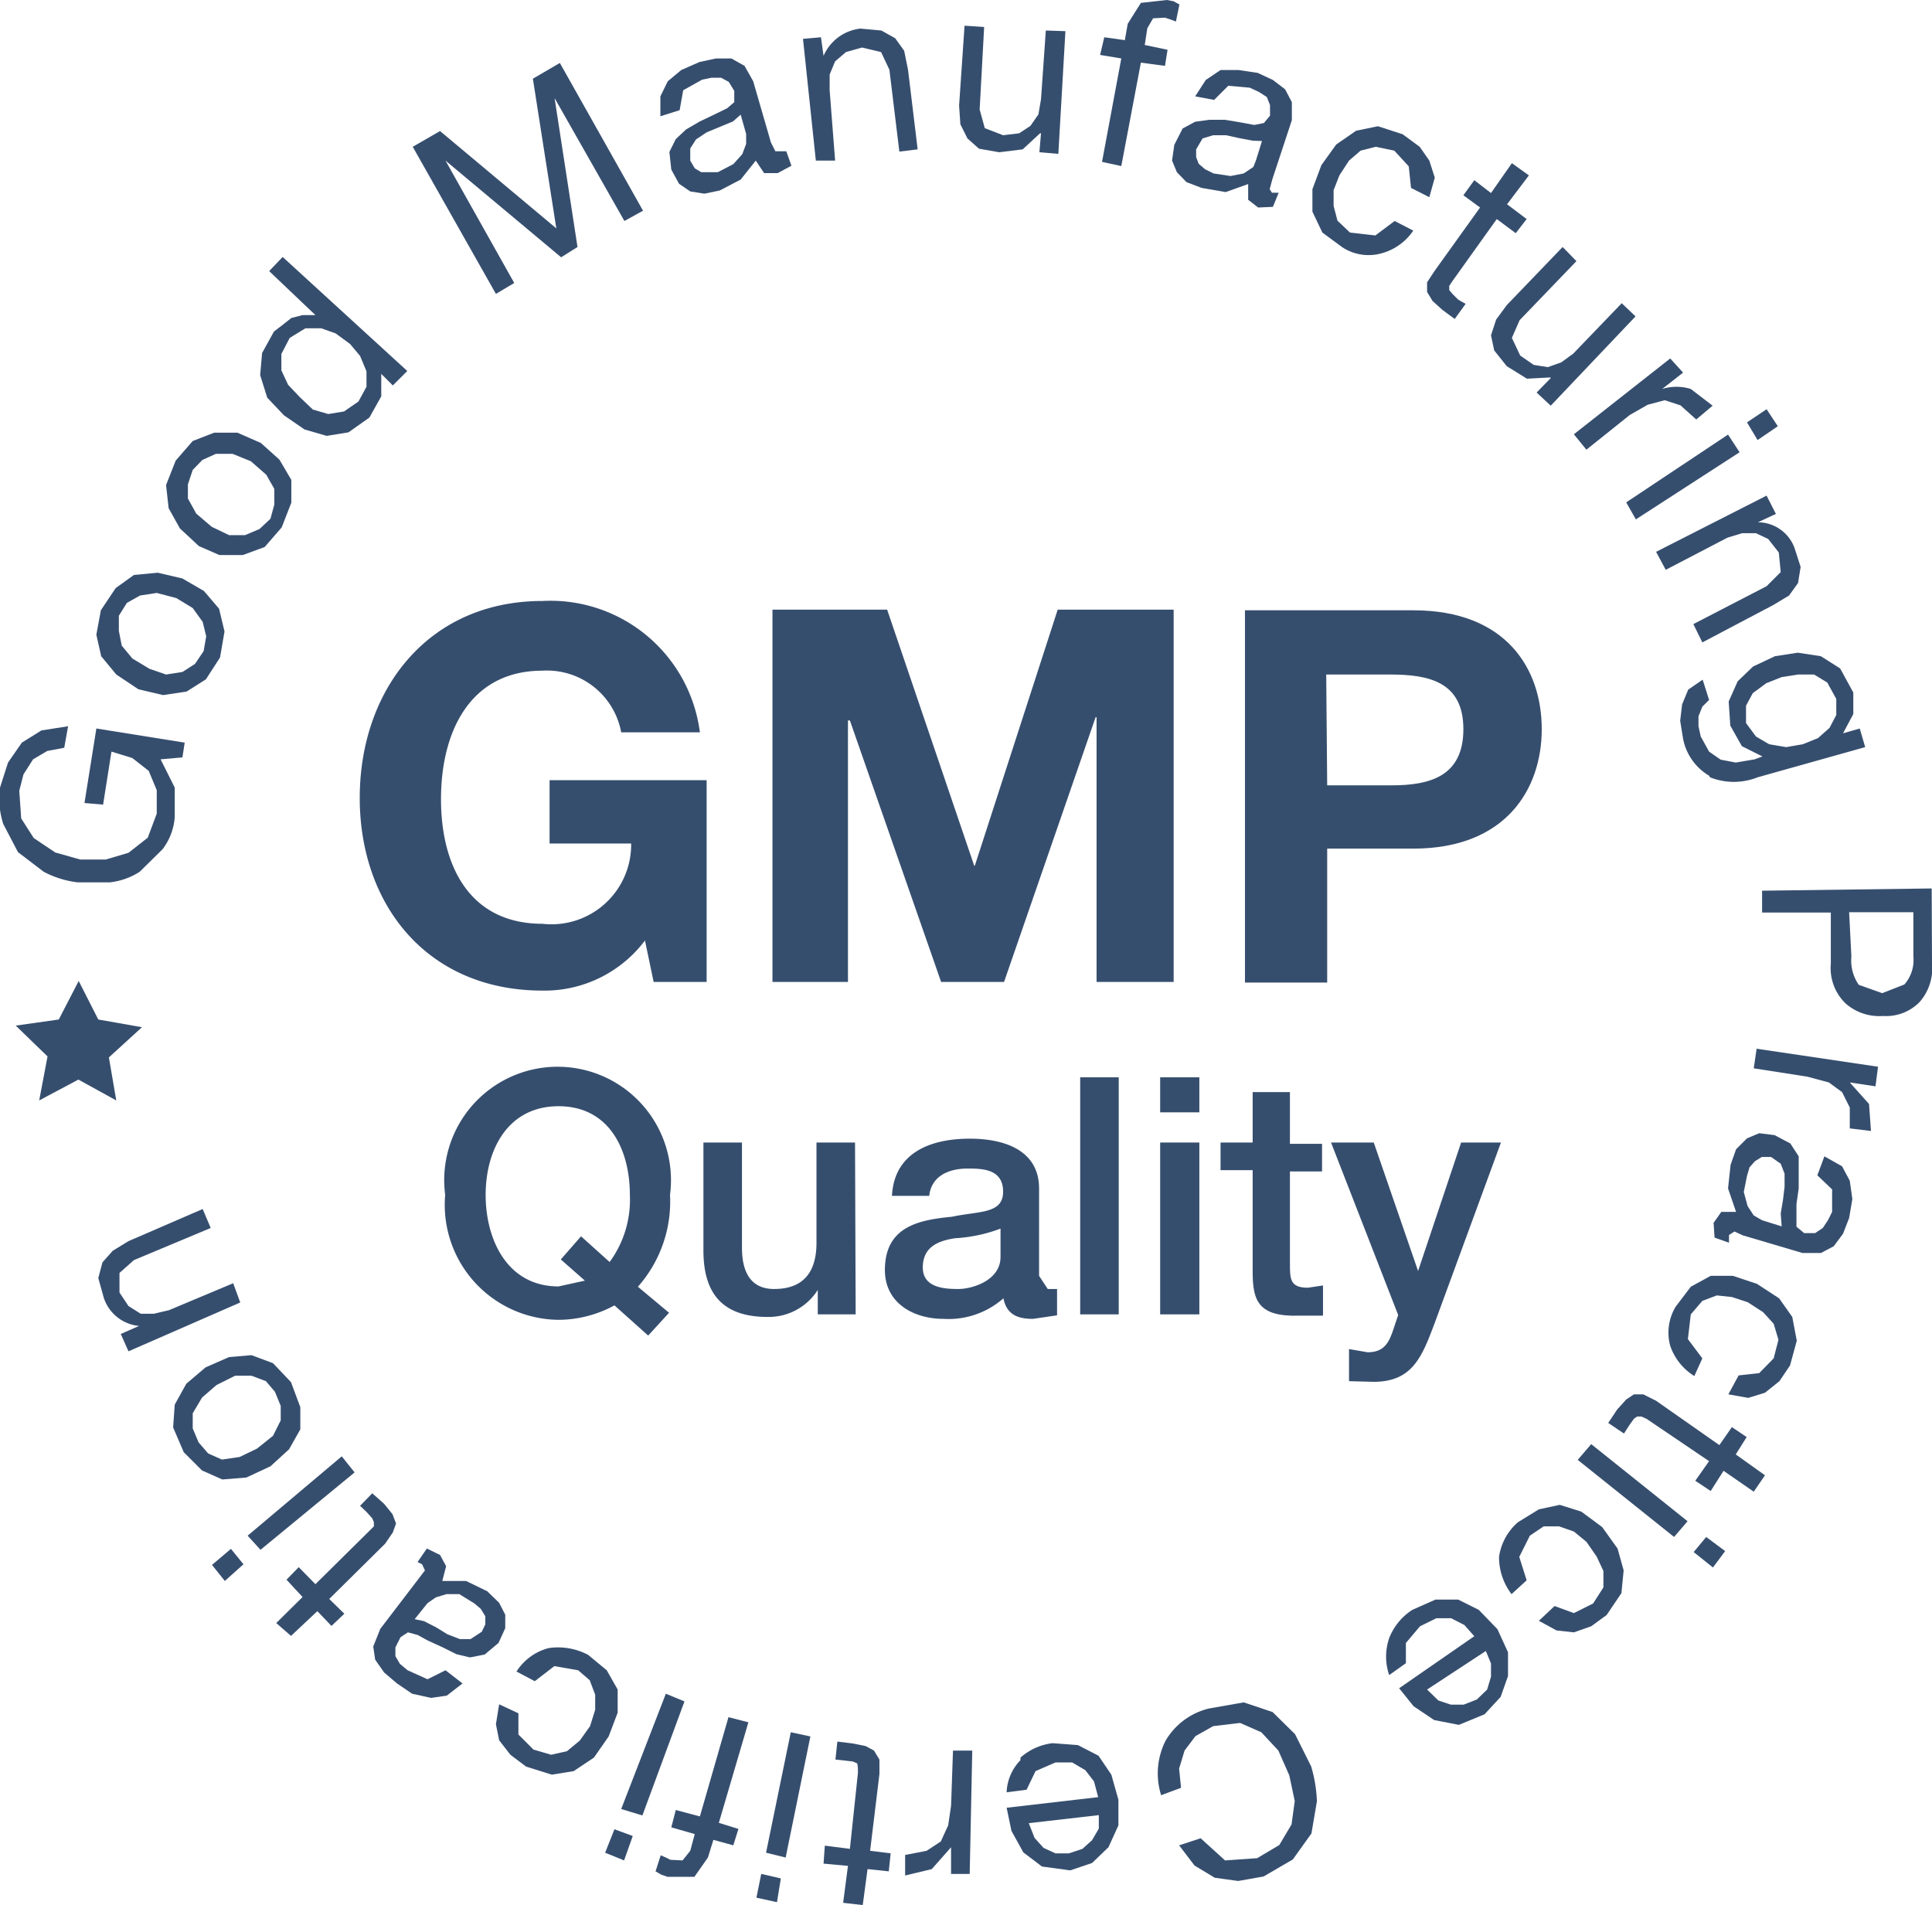 <svg xmlns="http://www.w3.org/2000/svg" viewBox="0 0 60.15 59.31"><defs><style>.cls-1{fill:#364e6e;}</style></defs><title>GMP 2</title><g id="Слой_2" data-name="Слой 2"><g id="Слой_1-2" data-name="Слой 1"><polygon class="cls-1" points="2.45 30.54 3.06 31.74 4.42 31.98 3.39 32.92 3.62 34.26 2.44 33.61 1.22 34.26 1.48 32.89 0.49 31.93 1.83 31.74 2.45 30.54"/><path class="cls-1" d="M5.44,24.52l0,.92a1.86,1.86,0,0,1-.38,1l-.71.7a2.15,2.15,0,0,1-.93.33h-1a3,3,0,0,1-1.06-.33l-.8-.61L.1,25.65A2.6,2.6,0,0,1,0,24.52l.25-.78.43-.62.61-.38.83-.13L2,23.28l-.53.1-.44.26-.3.47-.13.51.06.86.39.61.67.45.78.22.79,0L4,26.55l.6-.47.28-.75V24.6L4.63,24l-.51-.4-.65-.2-.26,1.65L2.63,25,3,22.68l2.75.44-.07.46L5,23.64Z"/><path class="cls-1" d="M3.62,21l-.47-.57L3,19.76,3.14,19l.46-.69.57-.41.74-.07.77.18.67.39.47.55.17.71-.14.81-.44.68-.6.38-.73.11-.77-.18ZM5.17,21l.51-.08.39-.25.27-.4.08-.46-.11-.45L6,18.93l-.51-.31-.61-.16-.52.08-.41.23-.25.4,0,.47.09.46.33.4.53.32Z"/><path class="cls-1" d="M5.6,16.45l-.35-.63-.08-.72.3-.76L6,13.73l.67-.26.72,0,.73.32.58.52.37.63,0,.71-.3.77-.53.61-.68.25-.73,0L6.19,17Zm1.53.21.5,0,.45-.19.34-.32.12-.44v-.49l-.25-.44-.48-.42-.57-.23-.52,0-.42.19L6,14.63l-.15.45v.44l.26.47.48.41Z"/><path class="cls-1" d="M12.23,12l-.36-.36v.7L11.5,13l-.65.46-.68.11-.69-.2-.64-.44-.52-.55-.22-.7.06-.69.37-.67.25-.19.29-.23.35-.09h.4v0L8.38,8.44,8.8,8l3.88,3.55Zm-2.49.75.48.14.49-.08.45-.31.25-.46v-.48l-.2-.48-.31-.37-.45-.33L10,10.22l-.49,0-.49.3-.26.5v.51l.21.45.37.39Z"/><polygon class="cls-1" points="13.7 4.08 17.32 7.11 16.59 2.45 17.43 1.96 20.02 6.56 19.44 6.88 17.27 3.06 17.27 3.08 17.98 7.69 17.47 8.01 13.87 5 16.01 8.81 15.44 9.15 12.85 4.57 13.7 4.08"/><path class="cls-1" d="M24.21,5.39l-.42,0L23.53,5l-.47.59-.65.34-.48.1-.44-.07-.35-.24-.24-.44-.06-.55.2-.4.32-.3.43-.25.44-.21.41-.2.22-.19V2.83l-.17-.28-.24-.13h-.3l-.29.06-.59.33-.11.62-.6.19,0-.62.23-.47.42-.35.57-.25.51-.11h.48l.41.23.27.48L24,4.43l.14.28.18,0,.16,0,.16.45ZM22.82,3.78l-.36.15L22,4.12l-.33.22-.18.28V5l.14.24.2.12.26,0,.26,0,.48-.25.28-.31.12-.32,0-.31-.17-.6Z"/><path class="cls-1" d="M25.56,1.16l.08.58A1.42,1.42,0,0,1,26.79.89l.65.06.43.24.28.39.12.59.3,2.48L28,4.72l-.31-2.55-.26-.55-.59-.14-.5.14L26,1.91l-.17.41v.49L26,5l-.6,0L25,1.21Z"/><polygon class="cls-1" points="32.36 4.74 32.41 4.15 32.38 4.15 31.84 4.65 31.11 4.74 30.48 4.63 30.12 4.31 29.9 3.87 29.86 3.29 30.03 0.8 30.64 0.84 30.5 3.41 30.66 3.99 31.23 4.21 31.73 4.15 32.08 3.92 32.33 3.56 32.41 3.09 32.56 0.95 33.17 0.97 32.95 4.79 32.36 4.74"/><polygon class="cls-1" points="34.25 1.71 34.38 1.16 35.02 1.25 35.11 0.74 35.52 0.09 36.33 0 36.54 0.04 36.72 0.14 36.61 0.67 36.45 0.61 36.27 0.55 35.9 0.57 35.72 0.88 35.64 1.4 36.35 1.55 36.27 2.05 35.52 1.95 34.91 5.17 34.31 5.04 34.91 1.82 34.25 1.71"/><path class="cls-1" d="M39.17,6.46l-.31-.24V5.73l-.7.25-.75-.13-.47-.18-.3-.31L36.49,5l.07-.49L36.82,4l.39-.21.44-.06.49,0,.48.08.43.08.3-.06.19-.23,0-.33-.1-.25-.25-.16-.28-.13-.67-.06-.44.44L37.21,3l.33-.51L38,2.18l.56,0,.6.09.47.22.38.29.21.4,0,.56-.61,1.85-.08.3L39.6,6l.21,0-.18.44ZM39,4.38l-.42-.08-.41-.09h-.4l-.33.1-.2.34,0,.24.08.21.2.17.26.13.53.08.41-.08.3-.2L39.1,5l.19-.61Z"/><path class="cls-1" d="M43.86,5.18l-.45-.49-.58-.12-.47.12L42,5l-.3.46-.18.46,0,.49.12.46.39.37.79.09.6-.45.58.3a1.74,1.74,0,0,1-1,.71,1.49,1.49,0,0,1-1.22-.2l-.61-.45-.31-.65v-.7l.28-.75.46-.64.62-.43.68-.14.77.25.53.39.3.43.17.53-.17.61-.57-.29Z"/><polygon class="cls-1" points="47.53 6.82 47.19 7.26 46.6 6.82 45.22 8.75 45.12 8.9 45.12 9.03 45.22 9.15 45.4 9.33 45.63 9.46 45.29 9.93 44.91 9.65 44.6 9.37 44.43 9.09 44.43 8.79 44.66 8.44 46.08 6.46 45.56 6.08 45.9 5.61 46.42 6.01 47.07 5.08 47.6 5.46 46.92 6.36 47.53 6.82"/><polygon class="cls-1" points="47.84 12.22 48.28 11.77 48.27 11.75 47.54 11.79 46.91 11.4 46.52 10.91 46.42 10.44 46.58 9.95 46.91 9.5 48.65 7.69 49.08 8.13 47.31 9.97 47.07 10.52 47.33 11.07 47.75 11.36 48.19 11.43 48.61 11.28 48.98 11.01 50.49 9.44 50.92 9.85 48.28 12.63 47.84 12.22"/><path class="cls-1" d="M52.4,11.6l-.65.51v0a1.49,1.49,0,0,1,.89,0l.68.52-.51.43-.49-.44-.49-.16-.53.14-.56.32L49.39,14,49,13.52l3-2.36Z"/><path class="cls-1" d="M54.16,14.08l-3.23,2.09-.3-.53,3.17-2.11Zm.23-.93.61-.41.35.53-.63.43Z"/><path class="cls-1" d="M55.29,16l-.56.26,0,0a1.22,1.22,0,0,1,1.14.8l.19.59-.08.5-.28.39-.5.3L53,20l-.28-.57L55,18.25l.44-.44-.06-.61-.33-.42-.38-.18-.43,0-.46.14-1.92,1-.3-.56L55,15.43Z"/><path class="cls-1" d="M53.21,24.15A1.72,1.72,0,0,1,52.4,23l-.09-.56.06-.51.19-.46.45-.31.2.63L53,22l-.12.3,0,.31.07.32.26.47.36.25.47.09.59-.1.24-.09-.64-.32-.36-.64-.05-.75.28-.63.48-.46.68-.32.71-.11.72.11.6.38.41.75,0,.67-.32.6.52-.15.17.58-3.35.94a2,2,0,0,1-1.48,0m1.43-1.27.41.24.53.09.52-.09.47-.19.36-.32.21-.4v-.5l-.28-.51L56.48,21l-.5,0-.51.08-.48.19-.42.31-.21.39,0,.54Z"/><path class="cls-1" d="M60.15,30a1.58,1.58,0,0,1-.39,1.2,1.46,1.46,0,0,1-1.14.43,1.58,1.58,0,0,1-1.16-.39A1.53,1.53,0,0,1,57,30l0-1.59H54.86v-.68l5.28-.07Zm-2.51-.22a1.33,1.33,0,0,0,.23.88l.73.26.69-.27a1.15,1.15,0,0,0,.28-.87V28.4l-2,0Z"/><polygon class="cls-1" points="58.39 33.82 57.59 33.7 58.19 34.37 58.25 35.21 57.59 35.13 57.59 34.48 57.35 34 56.94 33.7 56.27 33.52 54.6 33.26 54.69 32.65 58.47 33.21 58.39 33.82"/><path class="cls-1" d="M53.35,38.07l.24-.34h.46L53.8,37l.08-.74.17-.48.34-.34.38-.16.48.06.49.26L56,36l0,.44V37l-.07.49,0,.41,0,.29.24.2.34,0,.24-.16.16-.24.13-.26,0-.7-.46-.44L56.8,36l.55.31.24.45.08.57-.1.59-.19.49-.29.39-.4.21-.57,0-1.86-.55L54,38.34l-.17.11,0,.24-.45-.16Zm2.09-.29.07-.42.05-.41v-.41l-.12-.31-.3-.21-.29,0-.21.13-.17.19-.08.27-.1.5.12.44.19.29.26.15.61.19Z"/><path class="cls-1" d="M54.77,42.75l.45-.46.15-.58-.15-.5-.33-.36-.48-.31-.49-.16-.47-.05L53,40.5l-.36.42-.09.77.45.6-.25.55A1.79,1.79,0,0,1,52,41.9a1.56,1.56,0,0,1,.17-1.22l.47-.62.62-.34.69,0,.75.25.69.45.41.58.14.74-.21.77L55.4,43l-.45.36-.52.16-.62-.11.32-.59Z"/><polygon class="cls-1" points="53.26 46.42 52.78 46.1 53.21 45.49 51.26 44.17 51.1 44.1 50.97 44.1 50.87 44.17 50.72 44.38 50.56 44.63 50.07 44.3 50.35 43.88 50.63 43.57 50.87 43.41 51.16 43.41 51.56 43.61 53.53 44.99 53.92 44.43 54.38 44.74 54.04 45.28 54.95 45.93 54.6 46.44 53.66 45.79 53.26 46.42"/><path class="cls-1" d="M52.12,47.85l-3-2.4.42-.49,3,2.4Zm1,0,.59.44-.38.51-.6-.48Z"/><path class="cls-1" d="M49,50.22l.6-.3.32-.5,0-.51-.21-.45L49.39,48,49,47.68l-.46-.16h-.48l-.43.29-.33.66.23.73-.47.43a1.9,1.9,0,0,1-.39-1.16,1.76,1.76,0,0,1,.59-1.08l.65-.4.65-.14.67.21.65.48.48.67.19.68-.07.71-.46.68-.48.35-.54.19-.54-.06-.55-.3L48.4,50Z"/><path class="cls-1" d="M43.25,51a1.84,1.84,0,0,1,.72-.88l.72-.32h.71l.64.32.58.6.33.72,0,.74-.23.65-.5.54-.8.33-.77-.15-.64-.43-.45-.56,2.34-1.62-.31-.35-.41-.21-.46,0-.51.25-.44.52,0,.63-.52.37A1.77,1.77,0,0,1,43.25,51m1.53,1.94.39.13h.4l.41-.16.32-.31.12-.4v-.41l-.16-.39L44.43,52.6Z"/><path class="cls-1" d="M38.14,57.92l1-.07.69-.41.38-.64.1-.73-.17-.8-.34-.77-.53-.57-.66-.29-.84.1-.55.31-.34.45-.17.56.06.6-.62.23a2.26,2.26,0,0,1,.14-1.7,2.15,2.15,0,0,1,1.35-1L38.72,53l.9.3.7.69.5,1A4.35,4.35,0,0,1,41,56.08l-.17,1-.58.81-.91.53-.79.14-.73-.1-.63-.38-.48-.63.67-.22Z"/><path class="cls-1" d="M31.77,54.72a1.83,1.83,0,0,1,1-.45l.79.06.64.33.4.59.22.78,0,.8-.31.68L34,58l-.68.23-.88-.12-.58-.44L31.49,57l-.15-.72,2.85-.33-.13-.49-.27-.35-.41-.24-.52,0-.62.27-.28.58-.62.08a1.51,1.51,0,0,1,.43-1m.44,2.42.28.31.37.17.42,0,.42-.14.3-.27.21-.36,0-.42-2.18.25Z"/><polygon class="cls-1" points="29.61 58.34 29.61 57.51 29.61 57.51 29.01 58.19 28.18 58.39 28.18 57.75 28.85 57.62 29.29 57.33 29.52 56.83 29.61 56.22 29.67 54.5 30.27 54.5 30.19 58.34 29.61 58.34"/><polygon class="cls-1" points="25.64 58.02 25.68 57.46 26.46 57.56 26.71 55.2 26.71 55.04 26.69 54.9 26.55 54.84 26.29 54.81 26.01 54.78 26.07 54.22 26.55 54.28 26.95 54.36 27.21 54.5 27.38 54.78 27.38 55.23 27.09 57.62 27.73 57.7 27.67 58.26 27.01 58.19 26.86 59.31 26.25 59.24 26.4 58.09 25.64 58.02"/><path class="cls-1" d="M24.31,58.48l-.12.74-.64-.14.15-.74Zm-.46-.8.77-3.75.61.13-.77,3.77Z"/><polygon class="cls-1" points="22.99 56.94 22.83 57.45 22.21 57.28 22.04 57.83 21.62 58.43 20.78 58.43 20.58 58.36 20.41 58.26 20.57 57.76 20.73 57.83 20.87 57.9 21.25 57.92 21.49 57.62 21.63 57.1 20.9 56.89 21.04 56.35 21.79 56.55 22.68 53.46 23.3 53.62 22.38 56.75 22.99 56.94"/><path class="cls-1" d="M19.7,57.16l-.27.76-.59-.24.29-.73Zm-.36-.84,1.39-3.59.58.24L20,56.52Z"/><path class="cls-1" d="M16.14,54l.47.47.55.16.49-.11.4-.33.32-.45.16-.51,0-.47-.17-.45L18,52l-.74-.13-.61.47-.57-.3a1.69,1.69,0,0,1,1-.73,2,2,0,0,1,1.23.21l.58.48.34.6v.72l-.28.74-.46.66-.63.42-.68.11L16.38,55l-.49-.37-.35-.45-.1-.5.1-.62.6.28Z"/><path class="cls-1" d="M13.7,48.41l.19.35-.12.46.74,0,.66.32.37.36.19.37,0,.42-.21.46-.43.36-.46.09-.42-.1-.42-.21-.48-.22L13,50.9l-.3-.08-.23.15-.16.32,0,.27.14.24.24.2.62.28.56-.28.53.41-.49.38-.49.07-.59-.13-.47-.32-.4-.34-.28-.4-.06-.41.22-.55,1.2-1.57.19-.25-.09-.19L13,48.63l.29-.42Zm-.5,2.06.39.2.34.21.39.15h.33L15,50.8l.11-.23v-.25l-.14-.23-.2-.17-.47-.29-.4,0-.33.1-.26.18-.4.5Z"/><polygon class="cls-1" points="8.92 49.18 9.3 48.79 9.82 49.32 11.51 47.65 11.64 47.52 11.64 47.39 11.59 47.27 11.41 47.07 11.21 46.88 11.59 46.49 11.96 46.82 12.22 47.14 12.33 47.43 12.23 47.71 11.99 48.06 10.25 49.78 10.72 50.24 10.32 50.62 9.88 50.16 9.06 50.93 8.6 50.53 9.42 49.72 8.92 49.18"/><path class="cls-1" d="M7.58,48.7,7,49.22l-.4-.5.59-.5Zm.13-.89,2.93-2.47.4.5L8.11,48.25Z"/><path class="cls-1" d="M7.67,46l-.75.06-.63-.28-.57-.57-.33-.77.05-.71.36-.65.6-.51.73-.32.7-.06.67.25.56.59.29.78v.69L9,45.12l-.58.53Zm.83-1.3.24-.48,0-.45-.18-.44L8.28,43l-.45-.17H7.32l-.58.29-.45.39L6,44l0,.47.18.43.3.35.43.19.55-.08L8,45.1Z"/><path class="cls-1" d="M3.76,41.53l.57-.25h0a1.28,1.28,0,0,1-1.1-.88l-.17-.61.13-.49.32-.36.49-.3,2.31-1,.25.59-2.39,1-.45.4,0,.61.28.42.38.24.41,0,.47-.11,2-.84.22.6L4,42.07Z"/><path class="cls-1" d="M20.08,29.28a3.91,3.91,0,0,1-3.19,1.56c-3.59,0-5.69-2.67-5.69-6s2.1-6.13,5.69-6.13a4.69,4.69,0,0,1,4.9,4.09H19.34a2.35,2.35,0,0,0-2.45-1.92c-2.27,0-3.16,1.92-3.16,4s.89,3.88,3.16,3.88a2.48,2.48,0,0,0,2.76-2.5H17.11V24.29H22v6.28H20.35Z"/><polygon class="cls-1" points="24.05 18.98 27.62 18.98 30.33 26.95 30.35 26.95 32.93 18.98 36.54 18.98 36.54 30.57 34.14 30.57 34.14 22.33 34.11 22.33 31.26 30.57 29.3 30.57 26.46 22.43 26.4 22.43 26.4 30.57 24.05 30.57 24.05 18.98"/><path class="cls-1" d="M38.76,19H44c2.9,0,4,1.83,4,3.7s-1.12,3.72-4,3.72H41.32v4.17H38.76Zm2.56,5.45h2c1.2,0,2.24-.28,2.24-1.75S44.49,21,43.29,21h-2Z"/><path class="cls-1" d="M20.83,40.87l-.65.71-1.05-.94a3.67,3.67,0,0,1-1.74.45,3.58,3.58,0,0,1-3.53-3.89,3.53,3.53,0,1,1,7,0,4,4,0,0,1-1,2.86Zm-3.37-1.66.63-.72.89.8a3.28,3.28,0,0,0,.63-2.09c0-1.39-.63-2.76-2.22-2.76s-2.27,1.37-2.27,2.76.67,2.85,2.27,2.85l.82-.18Z"/><path class="cls-1" d="M26.64,40.92H25.46v-.76h0A1.81,1.81,0,0,1,23.9,41c-1.37,0-2-.69-2-2.07V35.57H23.1v3.27c0,.94.41,1.29,1,1.29,1,0,1.32-.63,1.32-1.44V35.57h1.2Z"/><path class="cls-1" d="M32.35,39.72l.27.41.29,0v.82l-.75.11c-.49,0-.82-.14-.92-.64a2.58,2.58,0,0,1-1.86.64c-.94,0-1.83-.49-1.83-1.52,0-1.37,1.08-1.56,2.09-1.66.84-.18,1.59-.08,1.59-.78s-.63-.72-1.1-.72c-.66,0-1.14.28-1.2.85H27.77c.07-1.37,1.24-1.78,2.42-1.78s2.16.42,2.16,1.55Zm-1.2-1.47a4.74,4.74,0,0,1-1.42.3c-.52.08-1,.27-1,.91s.69.67,1.11.67,1.31-.26,1.31-1Z"/><rect class="cls-1" x="33.63" y="33.54" width="1.2" height="7.38"/><path class="cls-1" d="M36.12,34.63h1.22V33.54H36.12Zm0,6.29h1.22V35.57H36.12Z"/><path class="cls-1" d="M38,35.57H39V34h1.16v1.61h1v.86h-1v2.86c0,.49,0,.76.56.76l.47-.07v.94l-.74,0C39.17,41,39,40.49,39,39.6V36.43H38Z"/><path class="cls-1" d="M41.44,35.57h1.33l1.38,4h0l1.34-4h1.24l-2.07,5.64c-.38,1-.67,1.81-1.89,1.81L42,43V42l.58.1c.52,0,.67-.31.81-.74l.14-.42Z"/></g></g></svg>
